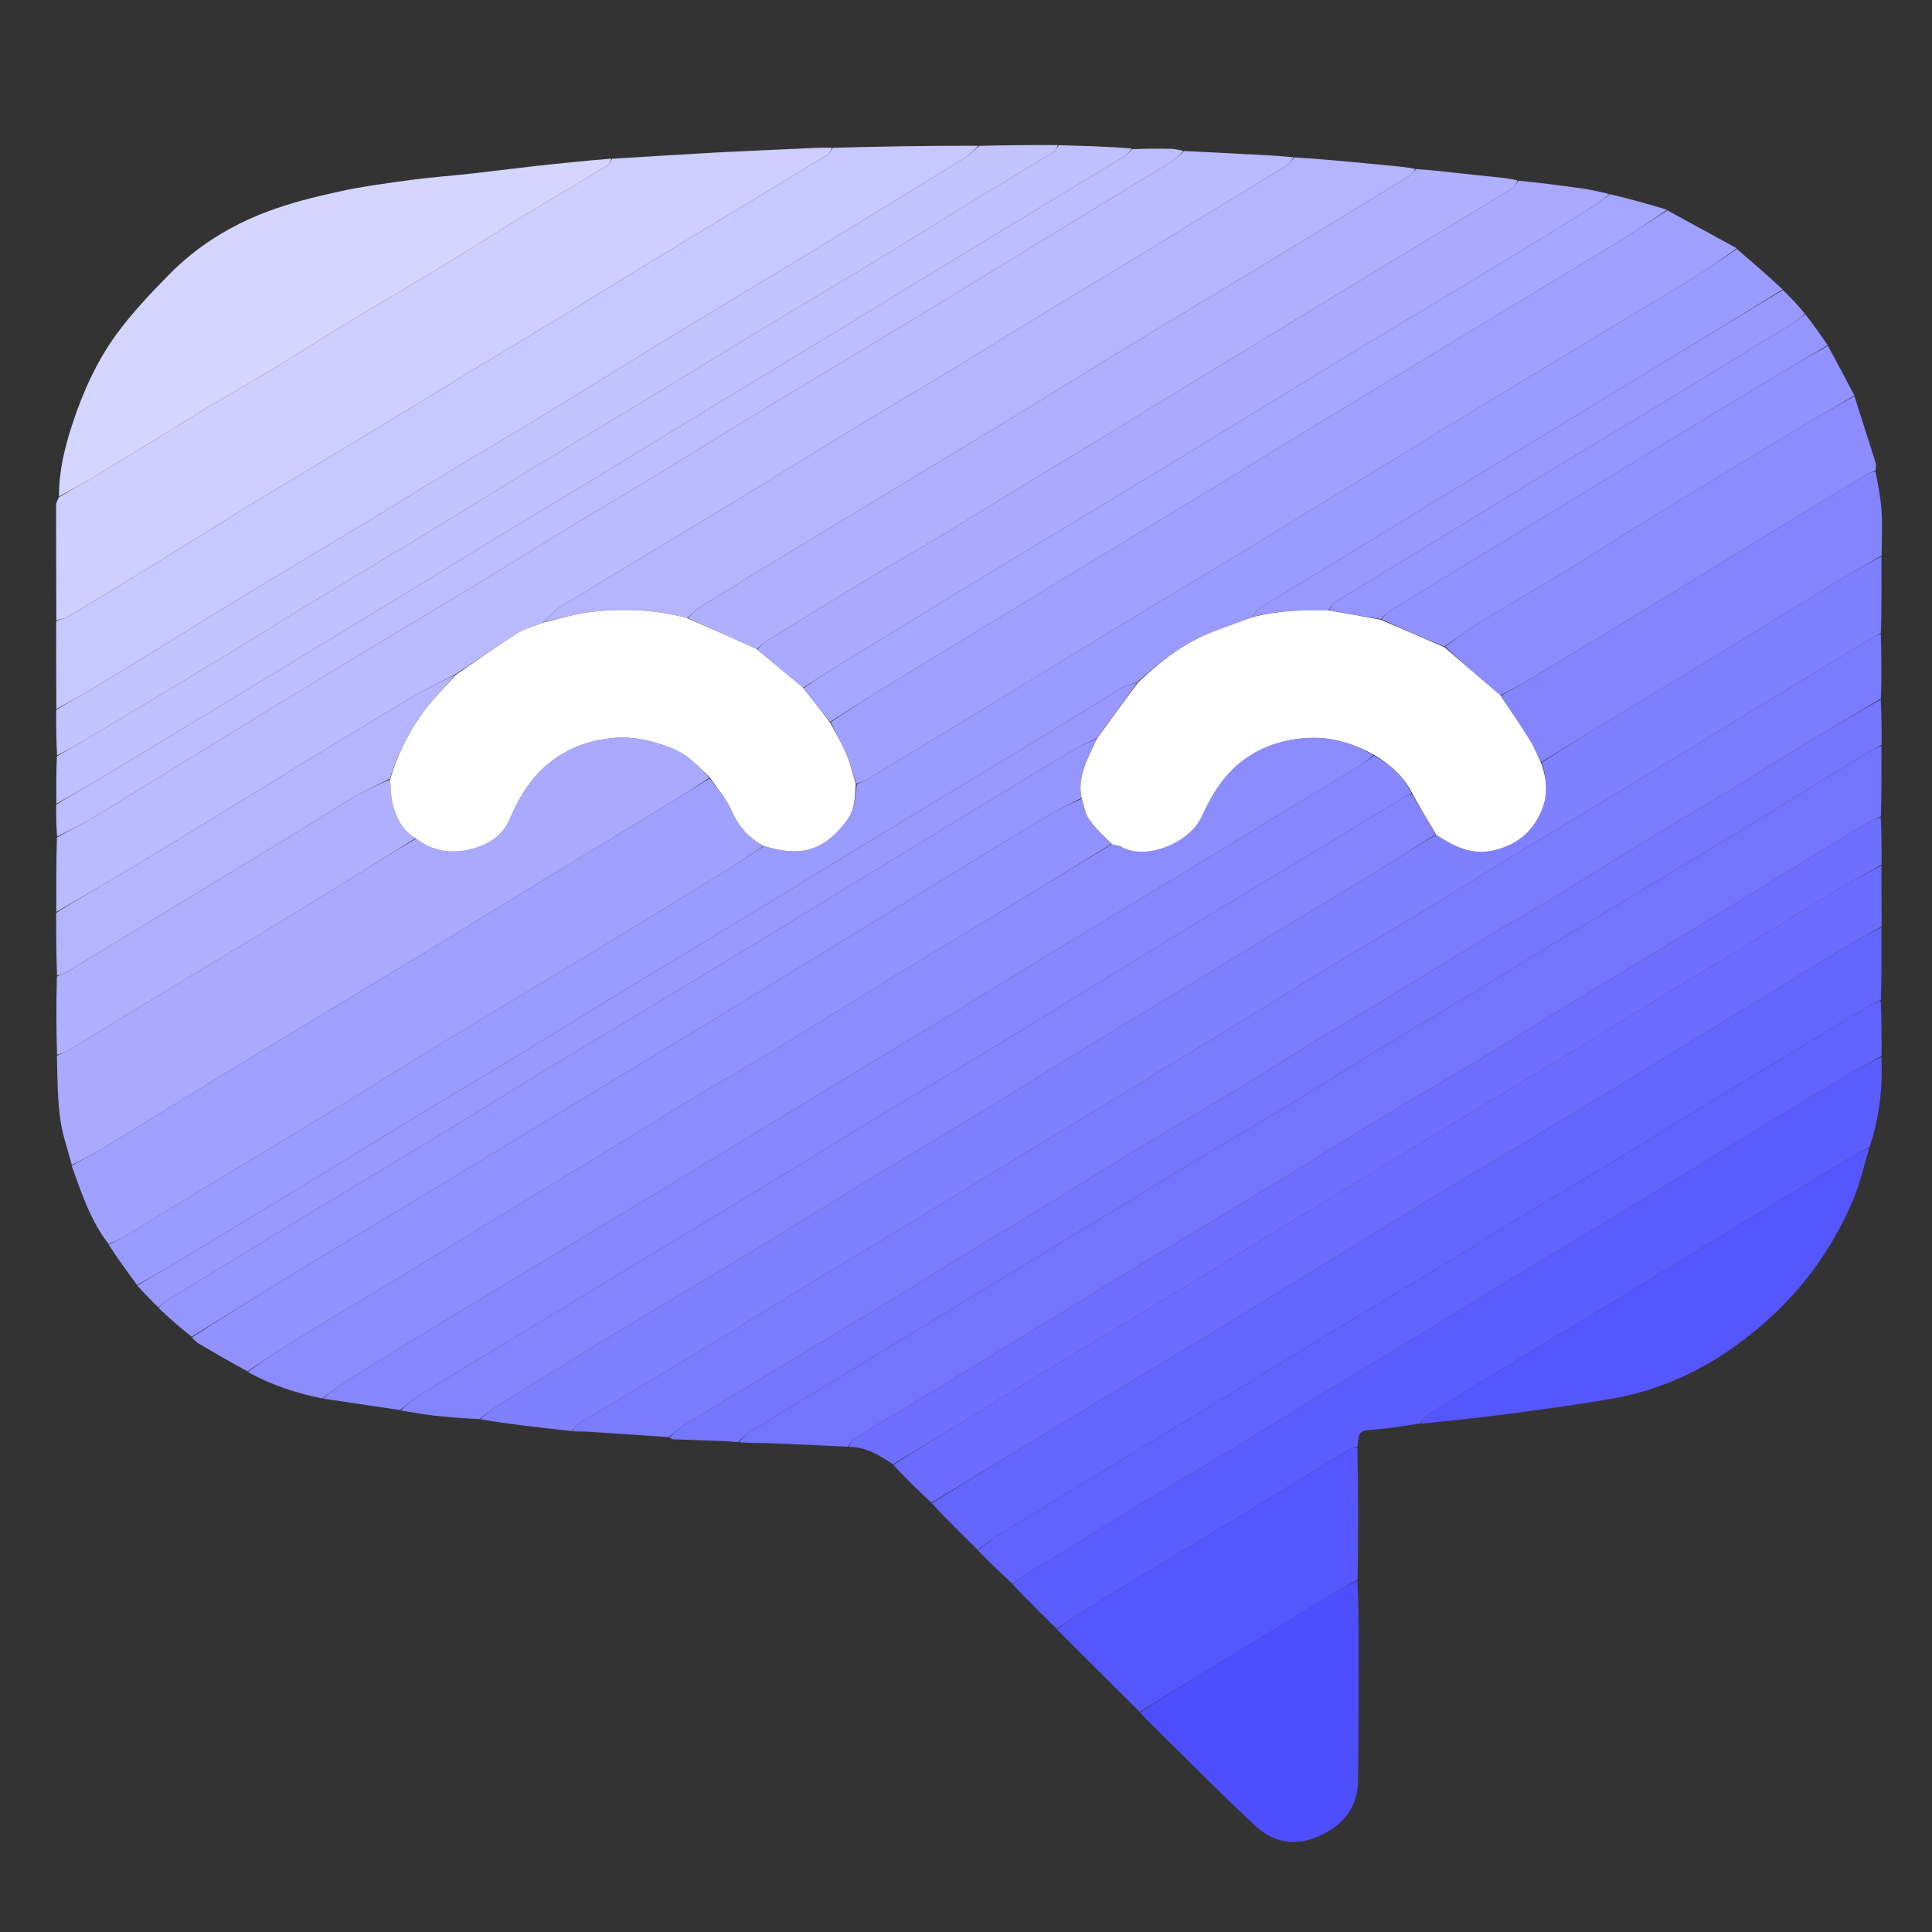 <svg version="1.1" id="Layer_1" xmlns="http://www.w3.org/2000/svg" xmlns:xlink="http://www.w3.org/1999/xlink" x="0px" y="0px"
	 width="100%" viewBox="0 0 1000 1000" enable-background="new 0 0 1000 1000" xml:space="preserve">
<rect x="0" y="0" width="1000" height="1000" fill="#333333" stroke="none"/>
<path fill="#9A9BFF" opacity="1" stroke="none" 
	d="
M899.044,128.886 
	C906.978,135.702 914.911,142.517 922.666,149.802 
	C902.203,162.571 881.91,174.854 861.637,187.172 
	C843.202,198.372 824.806,209.635 806.365,220.824 
	C786.356,232.965 766.287,245.006 746.295,257.176 
	C728.03,268.294 709.855,279.559 691.601,290.694 
	C678.415,298.738 665.127,306.616 651.99,314.739 
	C650.361,315.746 649.382,317.804 647.796,319.583 
	C639.079,322.933 630.451,325.605 622.303,329.327 
	C609.774,335.05 599.163,343.706 588.715,353.024 
	C585.589,354.106 582.645,354.839 580.166,356.34 
	C565.408,365.282 550.814,374.493 536.06,383.441 
	C506.786,401.196 477.415,418.791 448.14,436.545 
	C429.239,448.008 410.476,459.698 391.583,471.173 
	C367.585,485.749 343.488,500.161 319.492,514.738 
	C303.456,524.479 287.57,534.464 271.528,544.194 
	C253.915,554.876 236.161,565.324 218.542,575.995 
	C201.482,586.328 184.542,596.858 167.502,607.223 
	C142.082,622.684 116.644,638.113 91.163,653.472 
	C84.5,657.488 77.65,661.195 70.886,665.044 
	C65.921,658.283 60.956,651.523 56.302,644.349 
	C59.148,642.694 61.795,641.635 64.202,640.181 
	C80.554,630.303 96.843,620.32 113.179,610.414 
	C133.931,597.829 154.749,585.352 175.463,572.705 
	C193.757,561.534 211.878,550.079 230.2,538.954 
	C255.492,523.596 280.942,508.497 306.248,493.161 
	C329.706,478.945 353.096,464.616 376.445,450.221 
	C382.77,446.322 388.839,442.007 395.344,437.946 
	C396.445,438.217 397.23,438.415 398.008,438.635 
	C416.449,443.849 427.928,438.803 438.564,424.348 
	C442.389,419.148 442.606,412.377 443.509,405.949 
	C445.769,404.903 447.746,404.018 449.589,402.909 
	C463.092,394.789 476.583,386.65 490.047,378.468 
	C512.195,365.01 534.324,351.522 556.452,338.033 
	C569.21,330.256 581.919,322.4 594.707,314.673 
	C610.612,305.061 626.61,295.603 642.505,285.973 
	C658.125,276.508 673.658,266.898 689.244,257.377 
	C705.406,247.505 721.585,237.66 737.759,227.807 
	C752.08,219.083 766.393,210.345 780.731,201.649 
	C801.895,188.813 823.071,175.995 844.256,163.193 
	C855.204,156.577 866.258,150.133 877.12,143.38 
	C884.557,138.756 891.745,133.732 899.044,128.886 
z"/>
<path fill="#7F80FF" opacity="1" stroke="none" 
	d="
M296.036,740.735 
	C288.082,739.823 280.123,738.954 272.176,737.988 
	C264.386,737.041 256.609,735.995 248.49,734.592 
	C251.533,731.847 254.813,729.344 258.307,727.185 
	C278.1,714.952 297.879,702.695 317.787,690.649 
	C341.665,676.201 365.721,662.047 389.597,647.595 
	C408.183,636.346 426.56,624.752 445.124,613.464 
	C466.7,600.345 488.427,587.471 509.999,574.344 
	C529.724,562.34 549.276,550.051 569,538.046 
	C601.51,518.258 634.098,498.599 666.652,478.885 
	C683.143,468.898 699.669,458.966 716.108,448.895 
	C725.161,443.348 734.068,437.564 743.356,432.05 
	C752.627,438.22 761.759,442.796 773.259,440.109 
	C784.733,437.428 792.714,431.109 797.544,420.466 
	C801.386,411.999 800.853,403.546 798.006,394.682 
	C810.634,386.609 823.134,378.806 835.724,371.152 
	C853.461,360.37 871.287,349.733 889.033,338.966 
	C902.351,330.885 915.612,322.709 928.884,314.553 
	C936.94,309.601 944.9,304.488 953.032,299.666 
	C959.869,295.613 966.893,291.876 973.835,287.999 
	C973.882,301.023 973.929,314.047 973.561,327.59 
	C971.934,328.658 970.65,329.089 969.522,329.774 
	C942.414,346.235 915.324,362.724 888.229,379.206 
	C866.101,392.667 843.983,406.146 821.837,419.576 
	C807.507,428.265 793.097,436.821 778.79,445.547 
	C765.908,453.403 753.18,461.514 740.27,469.324 
	C721.364,480.762 702.298,491.938 683.407,503.401 
	C666.511,513.654 649.799,524.207 632.936,534.514 
	C605.45,551.314 577.907,568.021 550.388,584.768 
	C528.821,597.892 507.275,611.05 485.682,624.13 
	C463.529,637.548 441.294,650.829 419.163,664.282 
	C401.301,675.141 383.604,686.271 365.717,697.089 
	C343.548,710.498 321.245,723.685 299.059,737.066 
	C297.779,737.838 297.032,739.492 296.036,740.735 
z"/>
<path fill="#B9BAFF" opacity="1" stroke="none" 
	d="
M612.998,78.165 
	C624.969,78.771 636.941,79.376 648.912,79.985 
	C655.647,80.327 662.381,80.674 669.501,81.427 
	C668.614,83.078 667.513,84.594 666.042,85.521 
	C658.184,90.475 650.241,95.297 642.313,100.138 
	C622.058,112.506 601.808,124.882 581.53,137.211 
	C566.084,146.603 550.575,155.89 535.135,165.291 
	C519.971,174.523 504.899,183.906 489.713,193.102 
	C475.515,201.699 461.161,210.04 446.982,218.669 
	C423.865,232.738 400.886,247.034 377.753,261.077 
	C348.529,278.819 319.171,296.341 289.983,314.142 
	C286.625,316.189 283.987,319.415 280.785,322.357 
	C276.308,324.268 271.669,325.297 267.889,327.685 
	C257.102,334.5 246.664,341.868 235.706,349.023 
	C227.738,353.086 219.985,356.865 212.597,361.257 
	C192.891,372.972 173.311,384.9 153.739,396.839 
	C133.883,408.951 114.124,421.222 94.269,433.336 
	C81.642,441.04 68.942,448.626 56.227,456.185 
	C47.248,461.524 38.189,466.731 29.166,471.996 
	C29.115,459.306 29.064,446.615 29.463,433.461 
	C35.729,429.925 41.715,427.132 47.332,423.732 
	C66.193,412.316 84.913,400.668 103.705,389.138 
	C118.006,380.364 132.329,371.627 146.652,362.89 
	C160.685,354.329 174.703,345.743 188.777,337.249 
	C208.396,325.407 228.104,313.71 247.695,301.822 
	C265.878,290.788 283.924,279.528 302.097,268.477 
	C313.426,261.587 324.938,254.998 336.261,248.099 
	C352.714,238.076 369.031,227.83 385.48,217.8 
	C399.927,208.991 414.49,200.374 428.974,191.628 
	C450.857,178.414 472.738,165.196 494.58,151.915 
	C511.022,141.918 527.384,131.79 543.814,121.774 
	C564.519,109.151 585.282,96.622 605.951,83.94 
	C608.515,82.366 610.659,80.107 612.998,78.165 
z"/>
<path fill="#CECFFF" opacity="1" stroke="none" 
	d="
M316.998,82.164 
	C334.431,81.109 351.86,79.976 369.299,79.022 
	C383.625,78.239 397.963,77.683 412.294,76.996 
	C418.222,76.712 424.146,76.348 430.52,76.447 
	C430.06,77.973 429.364,79.415 428.215,80.119 
	C411.859,90.138 395.449,100.07 379.036,109.997 
	C362.85,119.787 346.616,129.497 330.461,139.338 
	C316.188,148.031 302.036,156.924 287.755,165.604 
	C272.008,175.174 256.144,184.551 240.388,194.105 
	C223.208,204.523 206.124,215.101 188.94,225.513 
	C169.202,237.472 149.35,249.246 129.639,261.251 
	C114.527,270.455 99.591,279.946 84.514,289.209 
	C67.993,299.361 51.424,309.436 34.801,319.421 
	C33.189,320.389 31.058,320.491 29.167,320.996 
	C29.11,301.177 29.034,281.359 29.038,261.541 
	C29.038,260.308 29.66,259.075 30.438,257.41 
	C37.347,253.275 43.873,249.68 50.258,245.848 
	C61.786,238.932 73.237,231.887 84.704,224.871 
	C92.465,220.123 100.148,215.247 107.955,210.579 
	C120.023,203.364 132.233,196.387 144.26,189.106 
	C156.045,181.972 167.61,174.473 179.394,167.338 
	C193.737,158.654 208.277,150.295 222.607,141.59 
	C239.486,131.336 256.185,120.787 273.049,110.507 
	C286.656,102.212 300.415,94.167 314.029,85.884 
	C315.302,85.11 316.021,83.426 316.998,82.164 
z"/>
<path fill="#7B7BFF" opacity="1" stroke="none" 
	d="
M296.477,740.852 
	C297.032,739.492 297.779,737.838 299.059,737.066 
	C321.245,723.685 343.548,710.498 365.717,697.089 
	C383.604,686.271 401.301,675.141 419.163,664.282 
	C441.294,650.829 463.529,637.548 485.682,624.13 
	C507.275,611.05 528.821,597.892 550.388,584.768 
	C577.907,568.021 605.45,551.314 632.936,534.514 
	C649.799,524.207 666.511,513.654 683.407,503.401 
	C702.298,491.938 721.364,480.762 740.27,469.324 
	C753.18,461.514 765.908,453.403 778.79,445.547 
	C793.097,436.821 807.507,428.265 821.837,419.576 
	C843.983,406.146 866.101,392.667 888.229,379.206 
	C915.324,362.724 942.414,346.235 969.522,329.774 
	C970.65,329.089 971.934,328.658 973.489,328.053 
	C973.881,339.022 973.928,350.046 973.56,361.59 
	C960.558,369.528 947.907,376.84 935.403,384.395 
	C922.899,391.949 910.598,399.838 898.106,407.411 
	C882.621,416.799 866.966,425.907 851.503,435.331 
	C836.606,444.41 821.925,453.844 807.027,462.921 
	C795.681,469.834 784.073,476.315 772.708,483.196 
	C753.377,494.9 734.179,506.823 714.859,518.546 
	C703.632,525.359 692.212,531.854 680.996,538.685 
	C669.228,545.852 657.676,553.373 645.893,560.516 
	C627.138,571.886 608.212,582.976 589.466,594.362 
	C571.013,605.57 552.724,617.049 534.307,628.316 
	C520.844,636.552 507.256,644.585 493.785,652.808 
	C483.292,659.213 472.948,665.86 462.442,672.242 
	C442.126,684.582 421.743,696.812 401.386,709.085 
	C386.011,718.355 370.598,727.565 355.284,736.935 
	C352.008,738.939 349.085,741.518 345.999,743.833 
	C332.289,742.905 318.58,741.954 304.867,741.07 
	C302.226,740.9 299.568,740.996 296.477,740.852 
z"/>
<path fill="#7474FF" opacity="1" stroke="none" 
	d="
M973.833,385.999 
	C973.88,398.022 973.927,410.045 973.538,422.545 
	C971.411,423.682 969.586,424.121 968.049,425.041 
	C958.21,430.934 948.417,436.906 938.64,442.902 
	C918.953,454.977 899.33,467.157 879.6,479.16 
	C855.059,494.089 830.407,508.835 805.859,523.752 
	C790.526,533.07 775.357,542.659 760,551.937 
	C745.227,560.862 730.224,569.409 715.472,578.367 
	C695.59,590.44 675.912,602.85 656.035,614.93 
	C628.052,631.935 599.926,648.702 571.939,665.7 
	C550.496,678.724 529.225,692.034 507.782,705.059 
	C486.046,718.262 464.172,731.237 442.438,744.442 
	C440.951,745.346 440.128,747.343 438.996,748.831 
	C426.122,748.233 413.251,747.561 400.374,747.069 
	C394.56,746.848 388.732,746.985 382.524,746.503 
	C384.428,744.196 386.545,742.065 389.035,740.54 
	C410.293,727.525 431.626,714.633 452.92,701.677 
	C473.081,689.411 493.209,677.093 513.375,664.835 
	C537.223,650.34 561.108,635.908 584.951,621.405 
	C595.873,614.761 606.674,607.915 617.634,601.334 
	C635.985,590.315 654.477,579.53 672.798,568.461 
	C684.587,561.338 696.104,553.766 707.873,546.607 
	C723.183,537.294 738.668,528.269 753.994,518.98 
	C773.463,507.179 792.806,495.169 812.279,483.375 
	C840.545,466.255 868.929,449.33 897.167,432.166 
	C919.597,418.532 941.867,404.636 964.254,390.933 
	C967.309,389.063 970.634,387.633 973.833,385.999 
z"/>
<path fill="#C7C8FF" opacity="1" stroke="none" 
	d="
M29.089,321.459 
	C31.058,320.491 33.189,320.389 34.801,319.421 
	C51.424,309.436 67.993,299.361 84.514,289.209 
	C99.591,279.946 114.527,270.455 129.639,261.251 
	C149.35,249.246 169.202,237.472 188.94,225.513 
	C206.124,215.101 223.208,204.523 240.388,194.105 
	C256.144,184.551 272.008,175.174 287.755,165.604 
	C302.036,156.924 316.188,148.031 330.461,139.338 
	C346.616,129.497 362.85,119.787 379.036,109.997 
	C395.449,100.07 411.859,90.138 428.215,80.119 
	C429.364,79.415 430.06,77.973 430.981,76.521 
	C456.021,75.784 481.046,75.402 506.479,75.427 
	C503.918,78.103 501.116,80.64 497.954,82.594 
	C474.818,96.887 451.654,111.136 428.413,125.258 
	C400.611,142.151 372.675,158.824 344.889,175.744 
	C322.786,189.202 300.874,202.971 278.779,216.442 
	C263.055,226.03 247.13,235.289 231.365,244.81 
	C216.323,253.895 201.411,263.193 186.372,272.282 
	C167.205,283.865 147.925,295.261 128.776,306.872 
	C113.588,316.081 98.537,325.514 83.4,334.805 
	C71.401,342.169 59.404,349.536 47.325,356.767 
	C41.367,360.334 35.226,363.597 29.168,366.997 
	C29.116,351.972 29.064,336.947 29.089,321.459 
z"/>
<path fill="#8C8CFF" opacity="1" stroke="none" 
	d="
M166.874,723.834 
	C153.441,721.141 140.517,716.945 128.271,710.12 
	C136.474,704.182 144.566,698.694 152.9,693.603 
	C171.185,682.434 189.617,671.507 207.943,660.405 
	C222.566,651.547 237.107,642.554 251.709,633.662 
	C271.425,621.654 291.178,609.708 310.889,597.693 
	C326.057,588.447 341.133,579.049 356.344,569.877 
	C370.852,561.128 385.563,552.715 400.039,543.916 
	C418.322,532.805 436.414,521.381 454.669,510.223 
	C473.791,498.535 493.031,487.04 512.179,475.394 
	C533.179,462.621 554.133,449.772 575.482,437.006 
	C577.436,437.489 579.188,437.617 580.569,438.401 
	C593.071,445.5 615.687,436.394 621.949,422.796 
	C625.575,414.921 629.918,406.915 635.715,400.598 
	C647.154,388.131 662.018,382.293 679.157,381.897 
	C690.82,381.628 701.135,385.241 710.967,390.935 
	C707.855,393.357 704.996,395.621 701.907,397.507 
	C689.291,405.208 676.58,412.755 663.95,420.434 
	C650.321,428.721 636.775,437.142 623.136,445.412 
	C598.829,460.15 574.451,474.769 550.16,489.532 
	C532.97,499.979 515.91,510.639 498.729,521.1 
	C475.604,535.18 452.411,549.146 429.263,563.186 
	C414.93,571.879 400.646,580.653 386.303,589.33 
	C360.275,605.077 334.213,620.77 308.176,636.503 
	C292.678,645.868 277.208,655.28 261.712,664.648 
	C246.925,673.586 232.09,682.446 217.331,691.431 
	C204.56,699.205 191.815,707.027 179.164,714.994 
	C174.902,717.678 170.962,720.872 166.874,723.834 
z"/>
<path fill="#A0A1FF" opacity="1" stroke="none" 
	d="
M898.894,128.573 
	C891.745,133.732 884.557,138.756 877.12,143.38 
	C866.258,150.133 855.204,156.577 844.256,163.193 
	C823.071,175.995 801.895,188.813 780.731,201.649 
	C766.393,210.345 752.08,219.083 737.759,227.807 
	C721.585,237.66 705.406,247.505 689.244,257.377 
	C673.658,266.898 658.125,276.508 642.505,285.973 
	C626.61,295.603 610.612,305.061 594.707,314.673 
	C581.919,322.4 569.21,330.256 556.452,338.033 
	C534.324,351.522 512.195,365.01 490.047,378.468 
	C476.583,386.65 463.092,394.789 449.589,402.909 
	C447.746,404.018 445.769,404.903 443.312,405.6 
	C441.302,400.469 440.212,395.472 438.269,390.831 
	C435.869,385.097 432.761,379.659 430.03,373.751 
	C440.03,367.125 449.879,360.712 459.903,354.585 
	C487.13,337.94 514.428,321.411 541.705,304.848 
	C570.395,287.429 599.109,270.05 627.782,252.603 
	C647.092,240.853 666.322,228.97 685.638,217.229 
	C716.741,198.321 747.879,179.472 779.014,160.617 
	C798.636,148.735 818.32,136.957 837.892,124.994 
	C846.385,119.803 854.666,114.265 863.043,108.884 
	C874.359,115.075 885.674,121.268 896.993,127.452 
	C897.556,127.759 898.159,127.993 898.894,128.573 
z"/>
<path fill="#6565FF" opacity="1" stroke="none" 
	d="
M505.958,802.114 
	C498.041,794.316 490.124,786.518 482.289,778.139 
	C503.796,764.575 525.212,751.581 546.646,738.614 
	C577.036,720.229 607.459,701.897 637.828,683.478 
	C652.593,674.523 667.272,665.429 681.984,656.388 
	C703.35,643.257 724.655,630.027 746.093,617.015 
	C760.713,608.141 775.588,599.689 790.22,590.836 
	C821.057,572.178 851.829,553.415 882.589,534.631 
	C907.24,519.579 931.798,504.375 956.479,489.374 
	C962.09,485.963 968.04,483.108 973.834,479.998 
	C973.881,492.355 973.928,504.713 973.542,517.546 
	C971.732,518.561 970.248,518.922 968.993,519.669 
	C958.864,525.699 948.758,531.766 938.684,537.887 
	C913.865,552.967 889.055,568.06 864.268,583.192 
	C855.48,588.557 846.828,594.144 838.013,599.464 
	C823.238,608.381 808.328,617.076 793.574,626.029 
	C778.669,635.073 763.929,644.39 749.036,653.453 
	C733.135,663.13 717.115,672.608 701.193,682.25 
	C681.734,694.035 662.323,705.901 642.892,717.731 
	C618.046,732.858 593.208,747.997 568.352,763.106 
	C551.896,773.109 535.377,783.008 518.969,793.088 
	C514.478,795.847 510.287,799.092 505.958,802.114 
z"/>
<path fill="#A8A9FF" opacity="1" stroke="none" 
	d="
M37.166,602.995 
	C35.113,595.098 32.282,587.306 31.199,579.279 
	C29.758,568.589 29.677,557.717 29.464,546.459 
	C31.861,545.18 33.945,544.593 35.728,543.512 
	C47.08,536.626 58.325,529.563 69.683,522.688 
	C89.291,510.819 108.99,499.102 128.586,487.214 
	C146.462,476.369 164.272,465.416 182.071,454.447 
	C193.09,447.656 204.034,440.745 215.332,434.064 
	C224.007,440.72 233.618,441.985 243.439,439.598 
	C252.212,437.466 260.026,432.937 263.757,424.086 
	C268.807,412.102 275.41,401.462 286.016,393.54 
	C295.221,386.665 305.585,383.187 316.866,382.006 
	C324.459,381.21 331.726,382.206 339.13,384.342 
	C345.826,386.273 352.101,388.595 357.426,393.043 
	C360.886,395.932 364.041,399.186 367.146,402.61 
	C360.369,407.096 353.829,411.331 347.179,415.386 
	C325.346,428.699 303.452,441.912 281.622,455.229 
	C264.195,465.86 246.863,476.648 229.422,487.256 
	C210.839,498.559 192.158,509.701 173.554,520.97 
	C147.848,536.542 122.153,552.133 96.494,567.784 
	C82.469,576.338 68.586,585.128 54.522,593.618 
	C48.899,597.012 42.961,599.885 37.166,602.995 
z"/>
<path fill="#5C5DFF" opacity="1" stroke="none" 
	d="
M973.834,546.998 
	C974.493,562.743 972.893,578.212 967.663,593.705 
	C962.93,596.409 958.616,598.547 954.516,601.036 
	C923.692,619.749 892.913,638.536 862.114,657.29 
	C843.112,668.86 824.108,680.427 805.089,691.97 
	C783.07,705.334 761.01,718.631 739.051,732.091 
	C737.364,733.125 736.333,735.228 734.997,736.834 
	C727.252,737.889 719.534,739.323 711.753,739.893 
	C703.779,740.478 703.283,740.554 702.687,748.598 
	C700.965,749.371 699.573,749.481 698.502,750.125 
	C690.674,754.835 682.927,759.679 675.124,764.429 
	C651.288,778.942 627.445,793.443 603.591,807.925 
	C589.95,816.207 576.242,824.379 562.644,832.731 
	C557.303,836.011 552.179,839.644 546.956,843.117 
	C539.374,835.651 531.792,828.185 524.244,820.109 
	C526.173,818.172 528.004,816.743 529.972,815.538 
	C540.172,809.294 550.428,803.141 560.626,796.893 
	C572.648,789.528 584.588,782.026 596.643,774.715 
	C608.999,767.221 621.499,759.966 633.848,752.46 
	C651.156,741.94 668.356,731.243 685.652,720.703 
	C698.692,712.756 711.844,704.993 724.884,697.046 
	C742.463,686.332 759.935,675.443 777.539,664.771 
	C796.855,653.061 816.304,641.572 835.629,629.876 
	C850.949,620.603 866.143,611.121 881.439,601.808 
	C905.274,587.297 929.109,572.784 953.032,558.419 
	C959.808,554.349 966.891,550.791 973.834,546.998 
z"/>
<path fill="#A0A1FF" opacity="1" stroke="none" 
	d="
M37.095,603.378 
	C42.961,599.885 48.899,597.012 54.522,593.618 
	C68.586,585.128 82.469,576.338 96.494,567.784 
	C122.153,552.133 147.848,536.542 173.554,520.97 
	C192.158,509.701 210.839,498.559 229.422,487.256 
	C246.863,476.648 264.195,465.86 281.622,455.229 
	C303.452,441.912 325.346,428.699 347.179,415.386 
	C353.829,411.331 360.369,407.096 367.352,402.926 
	C371.428,408.376 375.989,413.462 378.581,419.406 
	C382.146,427.582 387.295,433.721 395.025,437.883 
	C388.839,442.007 382.77,446.322 376.445,450.221 
	C353.096,464.616 329.706,478.945 306.248,493.161 
	C280.942,508.497 255.492,523.596 230.2,538.954 
	C211.878,550.079 193.757,561.534 175.463,572.705 
	C154.749,585.352 133.931,597.829 113.179,610.414 
	C96.843,620.32 80.554,630.303 64.202,640.181 
	C61.795,641.635 59.148,642.694 56.247,643.988 
	C46.887,631.882 42.231,617.692 37.095,603.378 
z"/>
<path fill="#B4B4FF" opacity="1" stroke="none" 
	d="
M281.015,322.095 
	C283.987,319.415 286.625,316.189 289.983,314.142 
	C319.171,296.341 348.529,278.819 377.753,261.077 
	C400.886,247.034 423.865,232.738 446.982,218.669 
	C461.161,210.04 475.515,201.699 489.713,193.102 
	C504.899,183.906 519.971,174.523 535.135,165.291 
	C550.575,155.89 566.084,146.603 581.53,137.211 
	C601.808,124.882 622.058,112.506 642.313,100.138 
	C650.241,95.297 658.184,90.475 666.042,85.521 
	C667.513,84.594 668.614,83.078 669.941,81.5 
	C680.254,82.087 690.513,82.99 700.768,83.933 
	C707.97,84.595 715.168,85.303 722.366,86.006 
	C725.625,86.325 728.881,86.681 732.51,87.427 
	C731.561,89.036 730.393,90.484 728.898,91.402 
	C706.408,105.209 683.91,119.006 661.341,132.684 
	C635.781,148.174 610.106,163.474 584.56,178.987 
	C564.967,190.885 545.556,203.079 525.961,214.972 
	C490.351,236.586 454.651,258.053 419.015,279.624 
	C400.127,291.056 381.263,302.528 362.472,314.118 
	C360.057,315.608 358.152,317.927 355.61,319.904 
	C339.059,315.459 322.577,314.851 306.087,316.738 
	C297.636,317.705 289.367,320.259 281.015,322.095 
z"/>
<path fill="#8788FF" opacity="1" stroke="none" 
	d="
M167.223,723.912 
	C170.962,720.872 174.902,717.678 179.164,714.994 
	C191.815,707.027 204.56,699.205 217.331,691.431 
	C232.09,682.446 246.925,673.586 261.712,664.648 
	C277.208,655.28 292.678,645.868 308.176,636.503 
	C334.213,620.77 360.275,605.077 386.303,589.33 
	C400.646,580.653 414.93,571.879 429.263,563.186 
	C452.411,549.146 475.604,535.18 498.729,521.1 
	C515.91,510.639 532.97,499.979 550.16,489.532 
	C574.451,474.769 598.829,460.15 623.136,445.412 
	C636.775,437.142 650.321,428.721 663.95,420.434 
	C676.58,412.755 689.291,405.208 701.907,397.507 
	C704.996,395.621 707.855,393.357 711.253,391.154 
	C719.898,395.987 726.887,402.122 730.696,410.997 
	C729.128,411.525 727.852,411.907 726.749,412.576 
	C707.284,424.386 687.862,436.265 668.388,448.06 
	C643.961,462.855 619.443,477.5 595.064,492.373 
	C572.239,506.297 549.606,520.536 526.774,534.449 
	C500.814,550.267 474.707,565.841 448.704,581.589 
	C430.366,592.696 412.124,603.962 393.79,615.074 
	C361.855,634.429 329.878,653.712 297.928,673.042 
	C271.065,689.294 244.187,705.522 217.396,721.891 
	C213.695,724.152 210.454,727.167 206.999,729.833 
	C193.857,727.885 180.714,725.938 167.223,723.912 
z"/>
<path fill="#6B6CFF" opacity="1" stroke="none" 
	d="
M973.904,479.534 
	C968.04,483.108 962.09,485.963 956.479,489.374 
	C931.798,504.375 907.24,519.579 882.589,534.631 
	C851.829,553.415 821.057,572.178 790.22,590.836 
	C775.588,599.689 760.713,608.141 746.093,617.015 
	C724.655,630.027 703.35,643.257 681.984,656.388 
	C667.272,665.429 652.593,674.523 637.828,683.478 
	C607.459,701.897 577.036,720.229 546.646,738.614 
	C525.212,751.581 503.796,764.575 482.16,777.832 
	C475.353,771.627 468.757,765.146 462.335,758.198 
	C475.979,749.502 489.445,741.27 502.917,733.047 
	C521.061,721.973 539.19,710.872 557.363,699.845 
	C582.078,684.85 606.857,669.96 631.556,654.937 
	C654.553,640.949 677.437,626.777 700.447,612.811 
	C735.948,591.264 771.536,569.861 807.043,548.324 
	C827.49,535.921 847.837,523.353 868.253,510.897 
	C896.752,493.509 925.235,476.092 953.812,458.834 
	C960.301,454.915 967.15,451.595 973.833,447.999 
	C973.88,458.356 973.928,468.713 973.904,479.534 
z"/>
<path fill="#D5D6FF" opacity="1" stroke="none" 
	d="
M316.568,82.09 
	C316.021,83.426 315.302,85.11 314.029,85.884 
	C300.415,94.167 286.656,102.212 273.049,110.507 
	C256.185,120.787 239.486,131.336 222.607,141.59 
	C208.277,150.295 193.737,158.654 179.394,167.338 
	C167.61,174.473 156.045,181.972 144.26,189.106 
	C132.233,196.387 120.023,203.364 107.955,210.579 
	C100.148,215.247 92.465,220.123 84.704,224.871 
	C73.237,231.887 61.786,238.932 50.258,245.848 
	C43.873,249.68 37.347,253.275 30.524,256.988 
	C30.456,244.047 33.468,231.605 37.487,219.401 
	C42.912,202.924 50.037,187.067 60.214,173.092 
	C68.289,162.005 77.891,151.93 87.531,142.107 
	C101.885,127.48 119.138,116.768 138.215,109.58 
	C150.241,105.048 162.876,101.901 175.459,99.148 
	C187.826,96.441 200.444,94.804 213.007,93.096 
	C222.919,91.749 232.921,91.08 242.869,89.976 
	C253.772,88.766 264.655,87.368 275.554,86.117 
	C282.246,85.349 288.951,84.684 295.653,84.009 
	C302.48,83.321 309.31,82.679 316.568,82.09 
z"/>
<path fill="#9192FF" opacity="1" stroke="none" 
	d="
M575.107,436.956 
	C554.133,449.772 533.179,462.621 512.179,475.394 
	C493.031,487.04 473.791,498.535 454.669,510.223 
	C436.414,521.381 418.322,532.805 400.039,543.916 
	C385.563,552.715 370.852,561.128 356.344,569.877 
	C341.133,579.049 326.057,588.447 310.889,597.693 
	C291.178,609.708 271.425,621.654 251.709,633.662 
	C237.107,642.554 222.566,651.547 207.943,660.405 
	C189.617,671.507 171.185,682.434 152.9,693.603 
	C144.566,698.694 136.474,704.182 128.112,709.8 
	C119.649,705.26 111.334,700.43 103.055,695.54 
	C101.678,694.727 100.46,693.645 99.339,692.209 
	C117.733,680.463 135.899,669.102 154.194,657.953 
	C176.896,644.118 199.716,630.477 222.464,616.717 
	C258.862,594.7 295.252,572.668 331.628,550.615 
	C357.915,534.678 384.197,518.733 410.439,502.724 
	C436.958,486.548 463.414,470.269 489.92,454.071 
	C506.783,443.765 523.63,433.43 540.601,423.304 
	C546.839,419.581 553.413,416.421 559.892,413.405 
	C561.167,417.285 561.716,421.235 563.756,424.137 
	C567.019,428.776 571.272,432.719 575.107,436.956 
z"/>
<path fill="#8484FF" opacity="1" stroke="none" 
	d="
M207.372,730.026 
	C210.454,727.167 213.695,724.152 217.396,721.891 
	C244.187,705.522 271.065,689.294 297.928,673.042 
	C329.878,653.712 361.855,634.429 393.79,615.074 
	C412.124,603.962 430.366,592.696 448.704,581.589 
	C474.707,565.841 500.814,550.267 526.774,534.449 
	C549.606,520.536 572.239,506.297 595.064,492.373 
	C619.443,477.5 643.961,462.855 668.388,448.06 
	C687.862,436.265 707.284,424.386 726.749,412.576 
	C727.852,411.907 729.128,411.525 730.878,411.288 
	C735.301,418.34 739.171,425.113 743.04,431.887 
	C734.068,437.564 725.161,443.348 716.108,448.895 
	C699.669,458.966 683.143,468.898 666.652,478.885 
	C634.098,498.599 601.51,518.258 569,538.046 
	C549.276,550.051 529.724,562.34 509.999,574.344 
	C488.427,587.471 466.7,600.345 445.124,613.464 
	C426.56,624.752 408.183,636.346 389.597,647.595 
	C365.721,662.047 341.665,676.201 317.787,690.649 
	C297.879,702.695 278.1,714.952 258.307,727.185 
	C254.813,729.344 251.533,731.847 248.076,734.512 
	C240.342,734.151 232.67,733.598 225.032,732.746 
	C219.247,732.101 213.505,731.075 207.372,730.026 
z"/>
<path fill="#AFB0FF" opacity="1" stroke="none" 
	d="
M356.011,319.861 
	C358.152,317.927 360.057,315.608 362.472,314.118 
	C381.263,302.528 400.127,291.056 419.015,279.624 
	C454.651,258.053 490.351,236.586 525.961,214.972 
	C545.556,203.079 564.967,190.885 584.56,178.987 
	C610.106,163.474 635.781,148.174 661.341,132.684 
	C683.91,119.006 706.408,105.209 728.898,91.402 
	C730.393,90.484 731.561,89.036 732.939,87.501 
	C740.855,88.051 748.711,88.955 756.572,89.812 
	C763.526,90.57 770.487,91.257 777.441,92.014 
	C780.017,92.294 782.581,92.683 785.517,93.431 
	C784.951,94.982 784.238,96.477 783.053,97.209 
	C771.64,104.261 760.152,111.193 748.676,118.144 
	C716.318,137.742 683.932,157.295 651.602,176.941 
	C626.766,192.033 602.01,207.258 577.196,222.386 
	C563.588,230.683 549.912,238.869 536.302,247.161 
	C519.71,257.27 503.2,267.514 486.569,277.556 
	C473.939,285.182 461.116,292.489 448.482,300.109 
	C431.285,310.48 414.165,320.979 397.075,331.525 
	C395.158,332.708 393.644,334.545 391.633,335.922 
	C379.553,330.464 367.782,325.163 356.011,319.861 
z"/>
<path fill="#7677FF" opacity="1" stroke="none" 
	d="
M973.905,385.536 
	C970.634,387.633 967.309,389.063 964.254,390.933 
	C941.867,404.636 919.597,418.532 897.167,432.166 
	C868.929,449.33 840.545,466.255 812.279,483.375 
	C792.806,495.169 773.463,507.179 753.994,518.98 
	C738.668,528.269 723.183,537.294 707.873,546.607 
	C696.104,553.766 684.587,561.338 672.798,568.461 
	C654.477,579.53 635.985,590.315 617.634,601.334 
	C606.674,607.915 595.873,614.761 584.951,621.405 
	C561.108,635.908 537.223,650.34 513.375,664.835 
	C493.209,677.093 473.081,689.411 452.92,701.677 
	C431.626,714.633 410.293,727.525 389.035,740.54 
	C386.545,742.065 384.428,744.196 382.074,746.368 
	C380.224,746.46 378.444,746.095 376.651,746.022 
	C367.268,745.636 357.881,745.336 348.498,744.957 
	C347.91,744.933 347.339,744.485 346.38,744.034 
	C349.085,741.518 352.008,738.939 355.284,736.935 
	C370.598,727.565 386.011,718.355 401.386,709.085 
	C421.743,696.812 442.126,684.582 462.442,672.242 
	C472.948,665.86 483.292,659.213 493.785,652.808 
	C507.256,644.585 520.844,636.552 534.307,628.316 
	C552.724,617.049 571.013,605.57 589.466,594.362 
	C608.212,582.976 627.138,571.886 645.893,560.516 
	C657.676,553.373 669.228,545.852 680.996,538.685 
	C692.212,531.854 703.632,525.359 714.859,518.546 
	C734.179,506.823 753.377,494.9 772.708,483.196 
	C784.073,476.315 795.681,469.834 807.027,462.921 
	C821.925,453.844 836.606,444.41 851.503,435.331 
	C866.966,425.907 882.621,416.799 898.106,407.411 
	C910.598,399.838 922.899,391.949 935.403,384.395 
	C947.907,376.84 960.558,369.528 973.489,362.053 
	C973.881,369.689 973.929,377.38 973.905,385.536 
z"/>
<path fill="#A8A9FF" opacity="1" stroke="none" 
	d="
M391.943,336.078 
	C393.644,334.545 395.158,332.708 397.075,331.525 
	C414.165,320.979 431.285,310.48 448.482,300.109 
	C461.116,292.489 473.939,285.182 486.569,277.556 
	C503.2,267.514 519.71,257.27 536.302,247.161 
	C549.912,238.869 563.588,230.683 577.196,222.386 
	C602.01,207.258 626.766,192.033 651.602,176.941 
	C683.932,157.295 716.318,137.742 748.676,118.144 
	C760.152,111.193 771.64,104.261 783.053,97.209 
	C784.238,96.477 784.951,94.982 785.939,93.504 
	C796.778,94.592 807.57,95.95 818.338,97.471 
	C823.152,98.151 827.919,99.16 832.907,100.454 
	C830.3,102.878 827.592,105.025 824.673,106.832 
	C807.877,117.225 791.084,127.625 774.19,137.858 
	C744.498,155.843 714.691,173.639 685.011,191.645 
	C660.153,206.726 635.45,222.063 610.601,237.161 
	C580.926,255.19 551.147,273.048 521.455,291.05 
	C493.05,308.272 464.674,325.543 436.34,342.883 
	C429.438,347.107 422.753,351.686 415.673,355.939 
	C407.566,349.21 399.755,342.644 391.943,336.078 
z"/>
<path fill="#6262FF" opacity="1" stroke="none" 
	d="
M973.904,546.534 
	C966.891,550.791 959.808,554.349 953.032,558.419 
	C929.109,572.784 905.274,587.297 881.439,601.808 
	C866.143,611.121 850.949,620.603 835.629,629.876 
	C816.304,641.572 796.855,653.061 777.539,664.771 
	C759.935,675.443 742.463,686.332 724.884,697.046 
	C711.844,704.993 698.692,712.756 685.652,720.703 
	C668.356,731.243 651.156,741.94 633.848,752.46 
	C621.499,759.966 608.999,767.221 596.643,774.715 
	C584.588,782.026 572.648,789.528 560.626,796.893 
	C550.428,803.141 540.172,809.294 529.972,815.538 
	C528.004,816.743 526.173,818.172 524.115,819.803 
	C518.039,814.314 512.127,808.519 506.087,802.42 
	C510.287,799.092 514.478,795.847 518.969,793.088 
	C535.377,783.008 551.896,773.109 568.352,763.106 
	C593.208,747.997 618.046,732.858 642.892,717.731 
	C662.323,705.901 681.734,694.035 701.193,682.25 
	C717.115,672.608 733.135,663.13 749.036,653.453 
	C763.929,644.39 778.669,635.073 793.574,626.029 
	C808.328,617.076 823.238,608.381 838.013,599.464 
	C846.828,594.144 855.48,588.557 864.268,583.192 
	C889.055,568.06 913.865,552.967 938.684,537.887 
	C948.758,531.766 958.864,525.699 968.993,519.669 
	C970.248,518.922 971.732,518.561 973.471,518.01 
	C973.88,527.355 973.927,536.713 973.904,546.534 
z"/>
<path fill="#BFC0FF" opacity="1" stroke="none" 
	d="
M547.998,75.167 
	C560.528,75.492 573.057,75.818 585.745,76.858 
	C584.541,78.739 583.31,80.123 581.797,81.042 
	C558.803,95.001 535.744,108.855 512.756,122.825 
	C487.626,138.096 462.572,153.49 437.452,168.776 
	C414.888,182.507 392.265,196.141 369.696,209.864 
	C350.696,221.417 331.754,233.066 312.752,244.618 
	C296.005,254.8 279.187,264.868 262.443,275.056 
	C236.054,291.115 209.709,307.247 183.329,323.32 
	C169.136,331.967 154.909,340.556 140.695,349.168 
	C110.848,367.253 81.02,385.371 51.136,403.396 
	C43.909,407.755 36.495,411.806 29.167,415.998 
	C29.116,407.974 29.065,399.949 29.453,391.451 
	C34.35,388.484 38.873,386.102 43.253,383.479 
	C68.731,368.222 94.208,352.961 119.617,337.589 
	C131.97,330.116 144.119,322.308 156.458,314.812 
	C176.616,302.568 196.89,290.515 217.047,278.27 
	C237.314,265.958 257.471,253.467 277.726,241.136 
	C299.567,227.839 321.475,214.651 343.337,201.39 
	C362.093,190.013 380.797,178.552 399.576,167.215 
	C418.297,155.914 437.135,144.807 455.825,133.454 
	C471.005,124.234 486,114.709 501.154,105.445 
	C515.74,96.529 530.447,87.811 545.028,78.885 
	C546.3,78.106 547.021,76.427 547.998,75.167 
z"/>
<path fill="#6F6FFF" opacity="1" stroke="none" 
	d="
M973.905,447.535 
	C967.15,451.595 960.301,454.915 953.812,458.834 
	C925.235,476.092 896.752,493.509 868.253,510.897 
	C847.837,523.353 827.49,535.921 807.043,548.324 
	C771.536,569.861 735.948,591.264 700.447,612.811 
	C677.437,626.777 654.553,640.949 631.556,654.937 
	C606.857,669.96 582.078,684.85 557.363,699.845 
	C539.19,710.872 521.061,721.973 502.917,733.047 
	C489.445,741.27 475.979,749.502 462.201,757.888 
	C455.246,753.316 448.469,748.904 439.421,748.905 
	C440.128,747.343 440.951,745.346 442.438,744.442 
	C464.172,731.237 486.046,718.262 507.782,705.059 
	C529.225,692.034 550.496,678.724 571.939,665.7 
	C599.926,648.702 628.052,631.935 656.035,614.93 
	C675.912,602.85 695.59,590.44 715.472,578.367 
	C730.224,569.409 745.227,560.862 760,551.937 
	C775.357,542.659 790.526,533.07 805.859,523.752 
	C830.407,508.835 855.059,494.089 879.6,479.16 
	C899.33,467.157 918.953,454.977 938.64,442.902 
	C948.417,436.906 958.21,430.934 968.049,425.041 
	C969.586,424.121 971.411,423.682 973.467,423.008 
	C973.88,431.021 973.928,439.046 973.905,447.535 
z"/>
<path fill="#9495FF" opacity="1" stroke="none" 
	d="
M559.834,413.005 
	C553.413,416.421 546.839,419.581 540.601,423.304 
	C523.63,433.43 506.783,443.765 489.92,454.071 
	C463.414,470.269 436.958,486.548 410.439,502.724 
	C384.197,518.733 357.915,534.678 331.628,550.615 
	C295.252,572.668 258.862,594.7 222.464,616.717 
	C199.716,630.477 176.896,644.118 154.194,657.953 
	C135.899,669.102 117.733,680.463 99.199,691.889 
	C93.327,687.273 87.764,682.5 82.236,677.109 
	C83.111,675.702 83.845,674.738 84.808,674.146 
	C105.596,661.375 126.367,648.576 147.229,635.927 
	C174.488,619.397 201.859,603.051 229.113,586.513 
	C246.714,575.833 264.152,564.886 281.737,554.18 
	C296.473,545.209 311.333,536.442 326.107,527.535 
	C347.853,514.425 369.603,501.323 391.293,488.121 
	C421.345,469.829 451.324,451.418 481.368,433.113 
	C505.616,418.341 529.884,403.603 554.215,388.969 
	C558.574,386.348 563.285,384.31 567.757,382.342 
	C566.757,384.587 565.812,386.484 564.911,388.402 
	C561.25,396.195 557.807,404.037 559.834,413.005 
z"/>
<path fill="#C3C4FF" opacity="1" stroke="none" 
	d="
M547.535,75.092 
	C547.021,76.427 546.3,78.106 545.028,78.885 
	C530.447,87.811 515.74,96.529 501.154,105.445 
	C486,114.709 471.005,124.234 455.825,133.454 
	C437.135,144.807 418.297,155.914 399.576,167.215 
	C380.797,178.552 362.093,190.013 343.337,201.39 
	C321.475,214.651 299.567,227.839 277.726,241.136 
	C257.471,253.467 237.314,265.958 217.047,278.27 
	C196.89,290.515 176.616,302.568 156.458,314.812 
	C144.119,322.308 131.97,330.116 119.617,337.589 
	C94.208,352.961 68.731,368.222 43.253,383.479 
	C38.873,386.102 34.35,388.484 29.53,390.988 
	C29.116,383.307 29.065,375.615 29.091,367.46 
	C35.226,363.597 41.367,360.334 47.325,356.767 
	C59.404,349.536 71.401,342.169 83.4,334.805 
	C98.537,325.514 113.588,316.081 128.776,306.872 
	C147.925,295.261 167.205,283.865 186.372,272.282 
	C201.411,263.193 216.323,253.895 231.365,244.81 
	C247.13,235.289 263.055,226.03 278.779,216.442 
	C300.874,202.971 322.786,189.202 344.889,175.744 
	C372.675,158.824 400.611,142.151 428.413,125.258 
	C451.654,111.136 474.818,96.887 497.954,82.594 
	C501.116,80.64 503.918,78.103 506.942,75.502 
	C520.355,75.118 533.714,75.068 547.535,75.092 
z"/>
<path fill="#A5A6FF" opacity="1" stroke="none" 
	d="
M415.967,356.101 
	C422.753,351.686 429.438,347.107 436.34,342.883 
	C464.674,325.543 493.05,308.272 521.455,291.05 
	C551.147,273.048 580.926,255.19 610.601,237.161 
	C635.45,222.063 660.153,206.726 685.011,191.645 
	C714.691,173.639 744.498,155.843 774.19,137.858 
	C791.084,127.625 807.877,117.225 824.673,106.832 
	C827.592,105.025 830.3,102.878 833.292,100.528 
	C843.214,102.85 852.948,105.533 862.863,108.55 
	C854.666,114.265 846.385,119.803 837.892,124.994 
	C818.32,136.957 798.636,148.735 779.014,160.617 
	C747.879,179.472 716.741,198.321 685.638,217.229 
	C666.322,228.97 647.092,240.853 627.782,252.603 
	C599.109,270.05 570.395,287.429 541.705,304.848 
	C514.428,321.411 487.13,337.94 459.903,354.585 
	C449.879,360.712 440.03,367.125 429.732,373.584 
	C424.897,367.874 420.432,361.987 415.967,356.101 
z"/>
<path fill="#BDBDFF" opacity="1" stroke="none" 
	d="
M29.091,416.46 
	C36.495,411.806 43.909,407.755 51.136,403.396 
	C81.02,385.371 110.848,367.253 140.695,349.168 
	C154.909,340.556 169.136,331.967 183.329,323.32 
	C209.709,307.247 236.054,291.115 262.443,275.056 
	C279.187,264.868 296.005,254.8 312.752,244.618 
	C331.754,233.066 350.696,221.417 369.696,209.864 
	C392.265,196.141 414.888,182.507 437.452,168.776 
	C462.572,153.49 487.626,138.096 512.756,122.825 
	C535.744,108.855 558.803,95.001 581.797,81.042 
	C583.31,80.123 584.541,78.739 585.973,77.229 
	C592.833,76.924 599.625,76.892 606.413,77.045 
	C608.335,77.089 610.245,77.67 612.58,78.085 
	C610.659,80.107 608.515,82.366 605.951,83.94 
	C585.282,96.622 564.519,109.151 543.814,121.774 
	C527.384,131.79 511.022,141.918 494.58,151.915 
	C472.738,165.196 450.857,178.414 428.974,191.628 
	C414.49,200.374 399.927,208.991 385.48,217.8 
	C369.031,227.83 352.714,238.076 336.261,248.099 
	C324.938,254.998 313.426,261.587 302.097,268.477 
	C283.924,279.528 265.878,290.788 247.695,301.822 
	C228.104,313.71 208.396,325.407 188.777,337.249 
	C174.703,345.743 160.685,354.329 146.652,362.89 
	C132.329,371.627 118.006,380.364 103.705,389.138 
	C84.913,400.668 66.193,412.316 47.332,423.732 
	C41.715,427.132 35.729,429.925 29.539,432.997 
	C29.115,427.64 29.065,422.281 29.091,416.46 
z"/>
<path fill="#5656FF" opacity="1" stroke="none" 
	d="
M735.443,736.906 
	C736.333,735.228 737.364,733.125 739.051,732.091 
	C761.01,718.631 783.07,705.334 805.089,691.97 
	C824.108,680.427 843.112,668.86 862.114,657.29 
	C892.913,638.536 923.692,619.749 954.516,601.036 
	C958.616,598.547 962.93,596.409 967.49,594.053 
	C964.907,603.233 962.706,612.781 958.909,621.644 
	C949.304,644.065 935.643,663.933 917.785,680.589 
	C894.099,702.681 866.764,718.274 834.526,723.921 
	C816.378,727.1 798.09,729.526 779.82,731.953 
	C765.211,733.893 750.534,735.323 735.443,736.906 
z"/>
<path fill="#5656FF" opacity="1" stroke="none" 
	d="
M547.086,843.422 
	C552.179,839.644 557.303,836.011 562.644,832.731 
	C576.242,824.379 589.95,816.207 603.591,807.925 
	C627.445,793.443 651.288,778.942 675.124,764.429 
	C682.927,759.679 690.674,754.835 698.502,750.125 
	C699.573,749.481 700.965,749.371 702.591,749.024 
	C703.037,771.73 703.099,794.426 702.712,817.617 
	C697.336,820.845 692.315,823.419 687.504,826.339 
	C668.231,838.037 649.021,849.84 629.791,861.61 
	C616.489,869.751 603.192,877.902 589.893,886.048 
	C575.667,871.941 561.441,857.834 547.086,843.422 
z"/>
<path fill="#8C8CFF" opacity="1" stroke="none" 
	d="
M959.833,204.998 
	C963.516,216.549 967.221,228.092 970.841,239.662 
	C971.175,240.729 970.967,241.967 970.686,243.561 
	C969.11,244.411 967.729,244.608 966.629,245.271 
	C951.828,254.195 937.055,263.164 922.299,272.162 
	C905.28,282.539 888.297,292.975 871.276,303.35 
	C847.302,317.962 823.331,332.579 799.309,347.111 
	C791.933,351.573 784.392,355.761 776.626,359.927 
	C766.857,351.548 757.388,343.317 747.983,334.734 
	C753.82,330.36 759.41,326.038 765.402,322.373 
	C779.716,313.619 794.302,305.309 808.624,296.568 
	C824.625,286.802 840.381,276.635 856.378,266.864 
	C882.89,250.669 909.484,234.607 936.102,218.587 
	C943.91,213.887 951.917,209.518 959.833,204.998 
z"/>
<path fill="#4E4EFF" opacity="1" stroke="none" 
	d="
M590.029,886.357 
	C603.192,877.902 616.489,869.751 629.791,861.61 
	C649.021,849.84 668.231,838.037 687.504,826.339 
	C692.315,823.419 697.336,820.845 702.616,818.08 
	C703.049,828.696 703.202,839.343 703.192,849.989 
	C703.168,873.959 703.235,897.93 702.924,921.896 
	C702.748,935.52 695.125,944.622 683.273,950.134 
	C671.535,955.592 659.751,954.164 650.401,945.576 
	C633.032,929.623 616.541,912.713 599.697,896.189 
	C596.491,893.044 593.34,889.841 590.029,886.357 
z"/>
<path fill="#8484FF" opacity="1" stroke="none" 
	d="
M776.926,360.075 
	C784.392,355.761 791.933,351.573 799.309,347.111 
	C823.331,332.579 847.302,317.962 871.276,303.35 
	C888.297,292.975 905.28,282.539 922.299,272.162 
	C937.055,263.164 951.828,254.195 966.629,245.271 
	C967.729,244.608 969.11,244.411 970.742,243.98 
	C972.082,250.836 973.449,257.683 973.892,264.589 
	C974.37,272.055 973.986,279.575 973.906,287.535 
	C966.893,291.876 959.869,295.613 953.032,299.666 
	C944.9,304.488 936.94,309.601 928.884,314.553 
	C915.612,322.709 902.351,330.885 889.033,338.966 
	C871.287,349.733 853.461,360.37 835.724,371.152 
	C823.134,378.806 810.634,386.609 797.722,394.486 
	C795.717,391.057 794.426,387.276 792.384,383.958 
	C787.417,375.883 782.102,368.022 776.926,360.075 
z"/>
<path fill="#9898FF" opacity="1" stroke="none" 
	d="
M567.833,382.004 
	C563.285,384.31 558.574,386.348 554.215,388.969 
	C529.884,403.603 505.616,418.341 481.368,433.113 
	C451.324,451.418 421.345,469.829 391.293,488.121 
	C369.603,501.323 347.853,514.425 326.107,527.535 
	C311.333,536.442 296.473,545.209 281.737,554.18 
	C264.152,564.886 246.714,575.833 229.113,586.513 
	C201.859,603.051 174.488,619.397 147.229,635.927 
	C126.367,648.576 105.596,661.375 84.808,674.146 
	C83.845,674.738 83.111,675.702 82.111,676.801 
	C78.352,673.297 74.752,669.483 71.02,665.357 
	C77.65,661.195 84.5,657.488 91.163,653.472 
	C116.644,638.113 142.082,622.684 167.502,607.223 
	C184.542,596.858 201.482,586.328 218.542,575.995 
	C236.161,565.324 253.915,554.876 271.528,544.194 
	C287.57,534.464 303.456,524.479 319.492,514.738 
	C343.488,500.161 367.585,485.749 391.583,471.173 
	C410.476,459.698 429.239,448.008 448.14,436.545 
	C477.415,418.791 506.786,401.196 536.06,383.441 
	C550.814,374.493 565.408,365.282 580.166,356.34 
	C582.645,354.839 585.589,354.106 588.551,353.32 
	C581.801,363.083 574.817,372.543 567.833,382.004 
z"/>
<path fill="#9192FF" opacity="1" stroke="none" 
	d="
M959.797,204.639 
	C951.917,209.518 943.91,213.887 936.102,218.587 
	C909.484,234.607 882.89,250.669 856.378,266.864 
	C840.381,276.635 824.625,286.802 808.624,296.568 
	C794.302,305.309 779.716,313.619 765.402,322.373 
	C759.41,326.038 753.82,330.36 747.659,334.612 
	C736.515,330.173 725.76,325.505 715.06,320.503 
	C716.388,318.924 717.48,317.385 718.959,316.477 
	C737.081,305.357 755.26,294.33 773.423,283.278 
	C791.17,272.479 808.921,261.686 826.661,250.875 
	C839.274,243.189 851.861,235.457 864.481,227.78 
	C882.503,216.817 900.511,205.829 918.594,194.965 
	C927.69,189.5 936.936,184.285 946.115,178.957 
	C950.664,187.398 955.212,195.84 959.797,204.639 
z"/>
<path fill="#AFB0FF" opacity="1" stroke="none" 
	d="
M215.011,433.888 
	C204.034,440.745 193.09,447.656 182.071,454.447 
	C164.272,465.416 146.462,476.369 128.586,487.214 
	C108.99,499.102 89.291,510.819 69.683,522.688 
	C58.325,529.563 47.08,536.626 35.728,543.512 
	C33.945,544.593 31.861,545.18 29.541,545.996 
	C29.115,532.639 29.064,519.282 29.455,505.451 
	C31.438,504.392 33.116,504.031 34.504,503.191 
	C57.529,489.257 80.519,475.262 103.516,461.282 
	C122.23,449.906 140.959,438.555 159.65,427.143 
	C167.583,422.3 175.323,417.132 183.362,412.479 
	C189.348,409.015 195.676,406.142 201.899,403.458 
	C202.3,407.849 202.18,411.901 203.108,415.698 
	C204.908,423.064 208,429.822 215.011,433.888 
z"/>
<path fill="#B4B4FF" opacity="1" stroke="none" 
	d="
M201.851,403.005 
	C195.676,406.142 189.348,409.015 183.362,412.479 
	C175.323,417.132 167.583,422.3 159.65,427.143 
	C140.959,438.555 122.23,449.906 103.516,461.282 
	C80.519,475.262 57.529,489.257 34.504,503.191 
	C33.116,504.031 31.438,504.392 29.53,504.987 
	C29.115,494.306 29.064,483.615 29.09,472.46 
	C38.189,466.731 47.248,461.524 56.227,456.185 
	C68.942,448.626 81.642,441.04 94.269,433.336 
	C114.124,421.222 133.883,408.951 153.739,396.839 
	C173.311,384.9 192.891,372.972 212.597,361.257 
	C219.985,356.865 227.738,353.086 235.539,349.314 
	C230.862,355.002 225.608,360.122 221.154,365.863 
	C212.49,377.03 206.008,389.441 201.851,403.005 
z"/>
<path fill="#9898FF" opacity="1" stroke="none" 
	d="
M648.102,319.375 
	C649.382,317.804 650.361,315.746 651.99,314.739 
	C665.127,306.616 678.415,298.738 691.601,290.694 
	C709.855,279.559 728.03,268.294 746.295,257.176 
	C766.287,245.006 786.356,232.965 806.365,220.824 
	C824.806,209.635 843.202,198.372 861.637,187.172 
	C881.91,174.854 902.203,162.571 922.799,150.113 
	C926.799,153.888 930.488,157.822 934.15,162.342 
	C932.151,164.416 930.282,166.069 928.188,167.359 
	C922.533,170.844 916.744,174.11 911.078,177.578 
	C893.947,188.061 876.896,198.675 859.726,209.095 
	C837.73,222.443 815.606,235.58 793.619,248.942 
	C773.929,260.908 754.378,273.103 734.711,285.107 
	C720.112,294.018 705.397,302.738 690.829,311.698 
	C689.53,312.496 688.93,314.431 687.54,315.898 
	C673.961,315.697 660.895,315.978 648.102,319.375 
z"/>
<path fill="#9495FF" opacity="1" stroke="none" 
	d="
M688.006,315.838 
	C688.93,314.431 689.53,312.496 690.829,311.698 
	C705.397,302.738 720.112,294.018 734.711,285.107 
	C754.378,273.103 773.929,260.908 793.619,248.942 
	C815.606,235.58 837.73,222.443 859.726,209.095 
	C876.896,198.675 893.947,188.061 911.078,177.578 
	C916.744,174.11 922.533,170.844 928.188,167.359 
	C930.282,166.069 932.151,164.416 934.363,162.594 
	C938.347,167.611 942.09,172.963 945.974,178.636 
	C936.936,184.285 927.69,189.5 918.594,194.965 
	C900.511,205.829 882.503,216.817 864.481,227.78 
	C851.861,235.457 839.274,243.189 826.661,250.875 
	C808.921,261.686 791.17,272.479 773.423,283.278 
	C755.26,294.33 737.081,305.357 718.959,316.477 
	C717.48,317.385 716.388,318.924 714.698,320.42 
	C705.521,319.06 696.764,317.449 688.006,315.838 
z"/>
<path fill="#FFFFFF" opacity="1" stroke="none" 
	d="
M687.54,315.898 
	C696.764,317.449 705.521,319.06 714.642,320.755 
	C725.76,325.505 736.515,330.173 747.594,334.963 
	C757.388,343.317 766.857,351.548 776.626,359.927 
	C782.102,368.022 787.417,375.883 792.384,383.958 
	C794.426,387.276 795.717,391.057 797.633,394.823 
	C800.853,403.546 801.386,411.999 797.544,420.466 
	C792.714,431.109 784.733,437.428 773.259,440.109 
	C761.759,442.796 752.627,438.22 743.356,432.05 
	C739.171,425.113 735.301,418.34 731.25,411.276 
	C726.887,402.122 719.898,395.987 711.401,390.822 
	C701.135,385.241 690.82,381.628 679.157,381.897 
	C662.018,382.293 647.154,388.131 635.715,400.598 
	C629.918,406.915 625.575,414.921 621.949,422.796 
	C615.687,436.394 593.071,445.5 580.569,438.401 
	C579.188,437.617 577.436,437.489 575.482,437.006 
	C571.272,432.719 567.019,428.776 563.756,424.137 
	C561.716,421.235 561.167,417.285 559.892,413.405 
	C557.807,404.037 561.25,396.195 564.911,388.402 
	C565.812,386.484 566.757,384.587 567.757,382.342 
	C574.817,372.543 581.801,363.083 588.949,353.327 
	C599.163,343.706 609.774,335.05 622.303,329.327 
	C630.451,325.605 639.079,322.933 647.796,319.583 
	C660.895,315.978 673.961,315.697 687.54,315.898 
z"/>
<path fill="#FFFFFF" opacity="1" stroke="none" 
	d="
M201.899,403.458 
	C206.008,389.441 212.49,377.03 221.154,365.863 
	C225.608,360.122 230.862,355.002 235.921,349.31 
	C246.664,341.868 257.102,334.5 267.889,327.685 
	C271.669,325.297 276.308,324.268 280.785,322.357 
	C289.367,320.259 297.636,317.705 306.087,316.738 
	C322.577,314.851 339.059,315.459 355.61,319.904 
	C367.782,325.163 379.553,330.464 391.633,335.922 
	C399.755,342.644 407.566,349.21 415.673,355.939 
	C420.432,361.987 424.897,367.874 429.66,373.927 
	C432.761,379.659 435.869,385.097 438.269,390.831 
	C440.212,395.472 441.302,400.469 442.967,405.657 
	C442.606,412.377 442.389,419.148 438.564,424.348 
	C427.928,438.803 416.449,443.849 398.008,438.635 
	C397.23,438.415 396.445,438.217 395.344,437.946 
	C387.295,433.721 382.146,427.582 378.581,419.406 
	C375.989,413.462 371.428,408.376 367.538,402.592 
	C364.041,399.186 360.886,395.932 357.426,393.043 
	C352.101,388.595 345.826,386.273 339.13,384.342 
	C331.726,382.206 324.459,381.21 316.866,382.006 
	C305.585,383.187 295.221,386.665 286.016,393.54 
	C275.41,401.462 268.807,412.102 263.757,424.086 
	C260.026,432.937 252.212,437.466 243.439,439.598 
	C233.618,441.985 224.007,440.72 215.332,434.064 
	C208,429.822 204.908,423.064 203.108,415.698 
	C202.18,411.901 202.3,407.849 201.899,403.458 
z"/>
</svg>